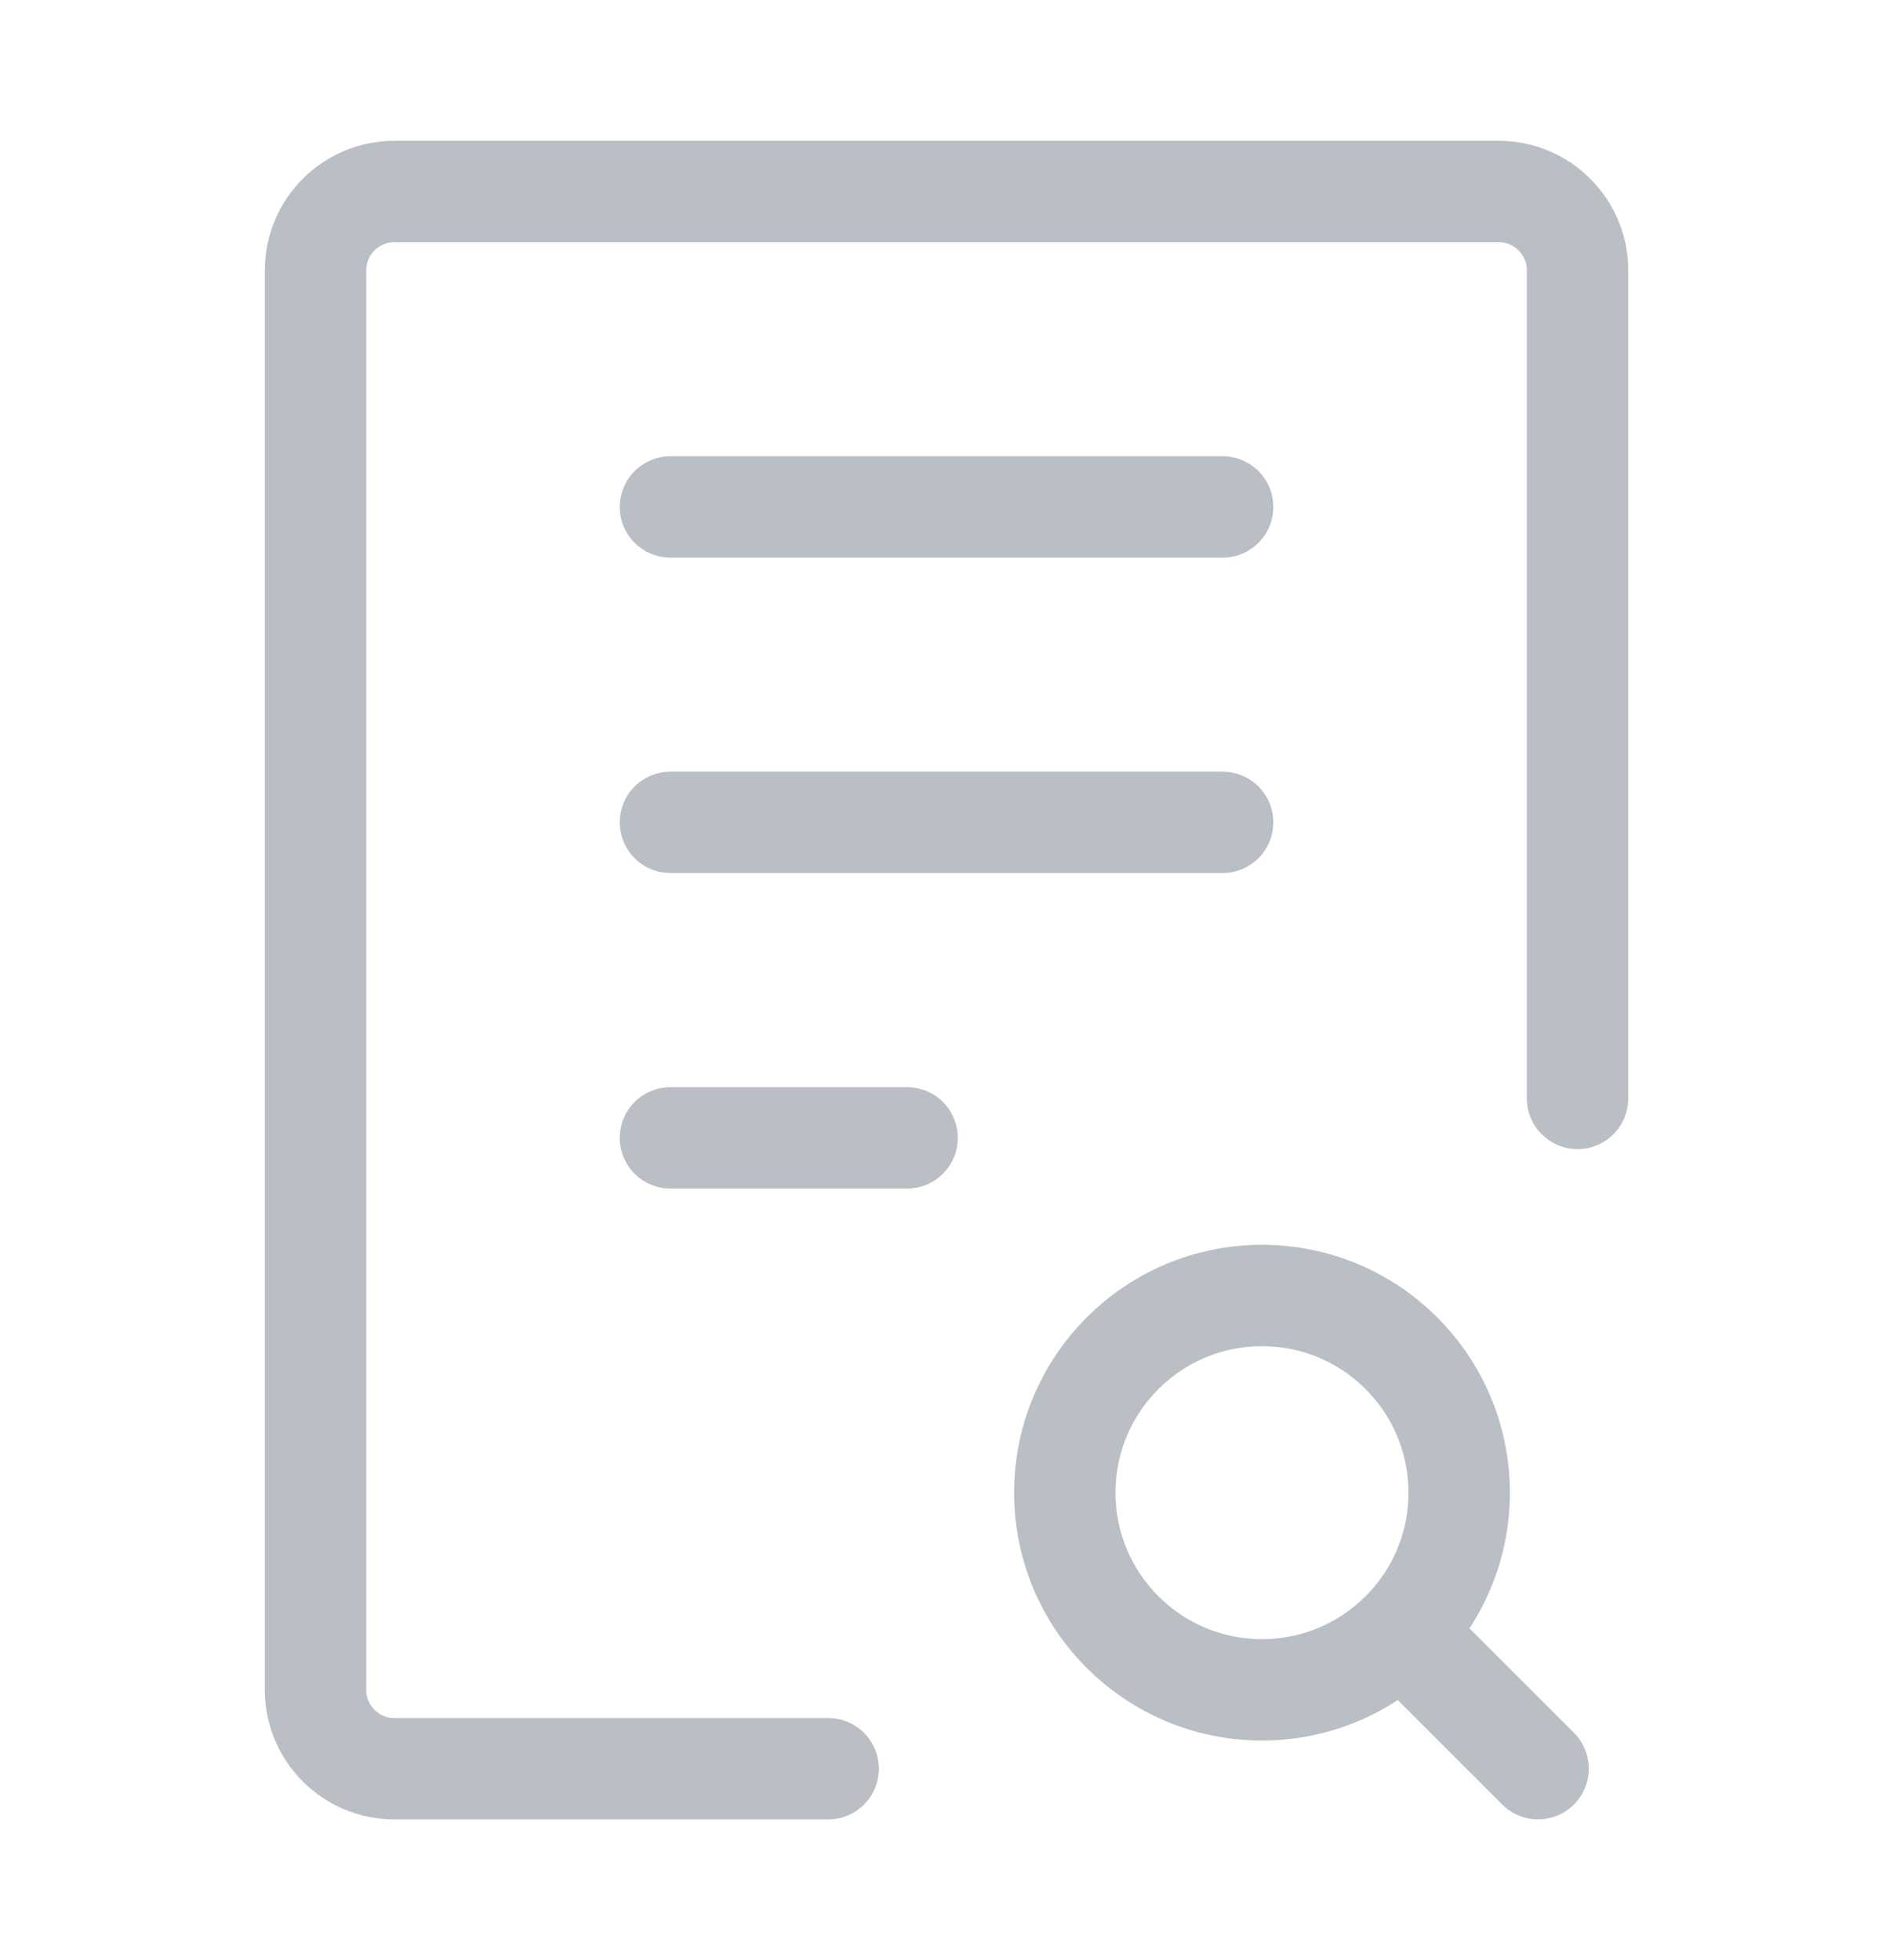 <svg width="28" height="29" viewBox="0 0 28 29" fill="none" xmlns="http://www.w3.org/2000/svg">
<g id="find">
<path id="Vector" d="M23.334 16.25V4C23.334 3.356 22.811 2.833 22.167 2.833H5.834C5.189 2.833 4.667 3.356 4.667 4V25C4.667 25.645 5.189 26.167 5.834 26.167H12.25" stroke="#BABEC5" stroke-width="1.5" stroke-linecap="round" stroke-linejoin="round"/>
<path id="Vector_2" d="M9.917 7.5H18.084" stroke="#BABEC5" stroke-width="1.5" stroke-linecap="round" stroke-linejoin="round"/>
<path id="Vector_3" d="M9.917 12.166H18.084" stroke="#BABEC5" stroke-width="1.5" stroke-linecap="round" stroke-linejoin="round"/>
<path id="Vector_4" d="M9.917 16.834H13.417" stroke="#BABEC5" stroke-width="1.5" stroke-linecap="round" stroke-linejoin="round"/>
<path id="Vector_5" d="M22.75 26.166L20.729 24.145M20.729 24.145C21.257 23.618 21.583 22.889 21.583 22.083C21.583 20.472 20.277 19.166 18.667 19.166C17.056 19.166 15.75 20.472 15.75 22.083C15.75 23.694 17.056 25 18.667 25C19.472 25 20.201 24.673 20.729 24.145Z" stroke="#BABEC5" stroke-width="1.5" stroke-linecap="round" stroke-linejoin="round"/>
</g>
</svg>
